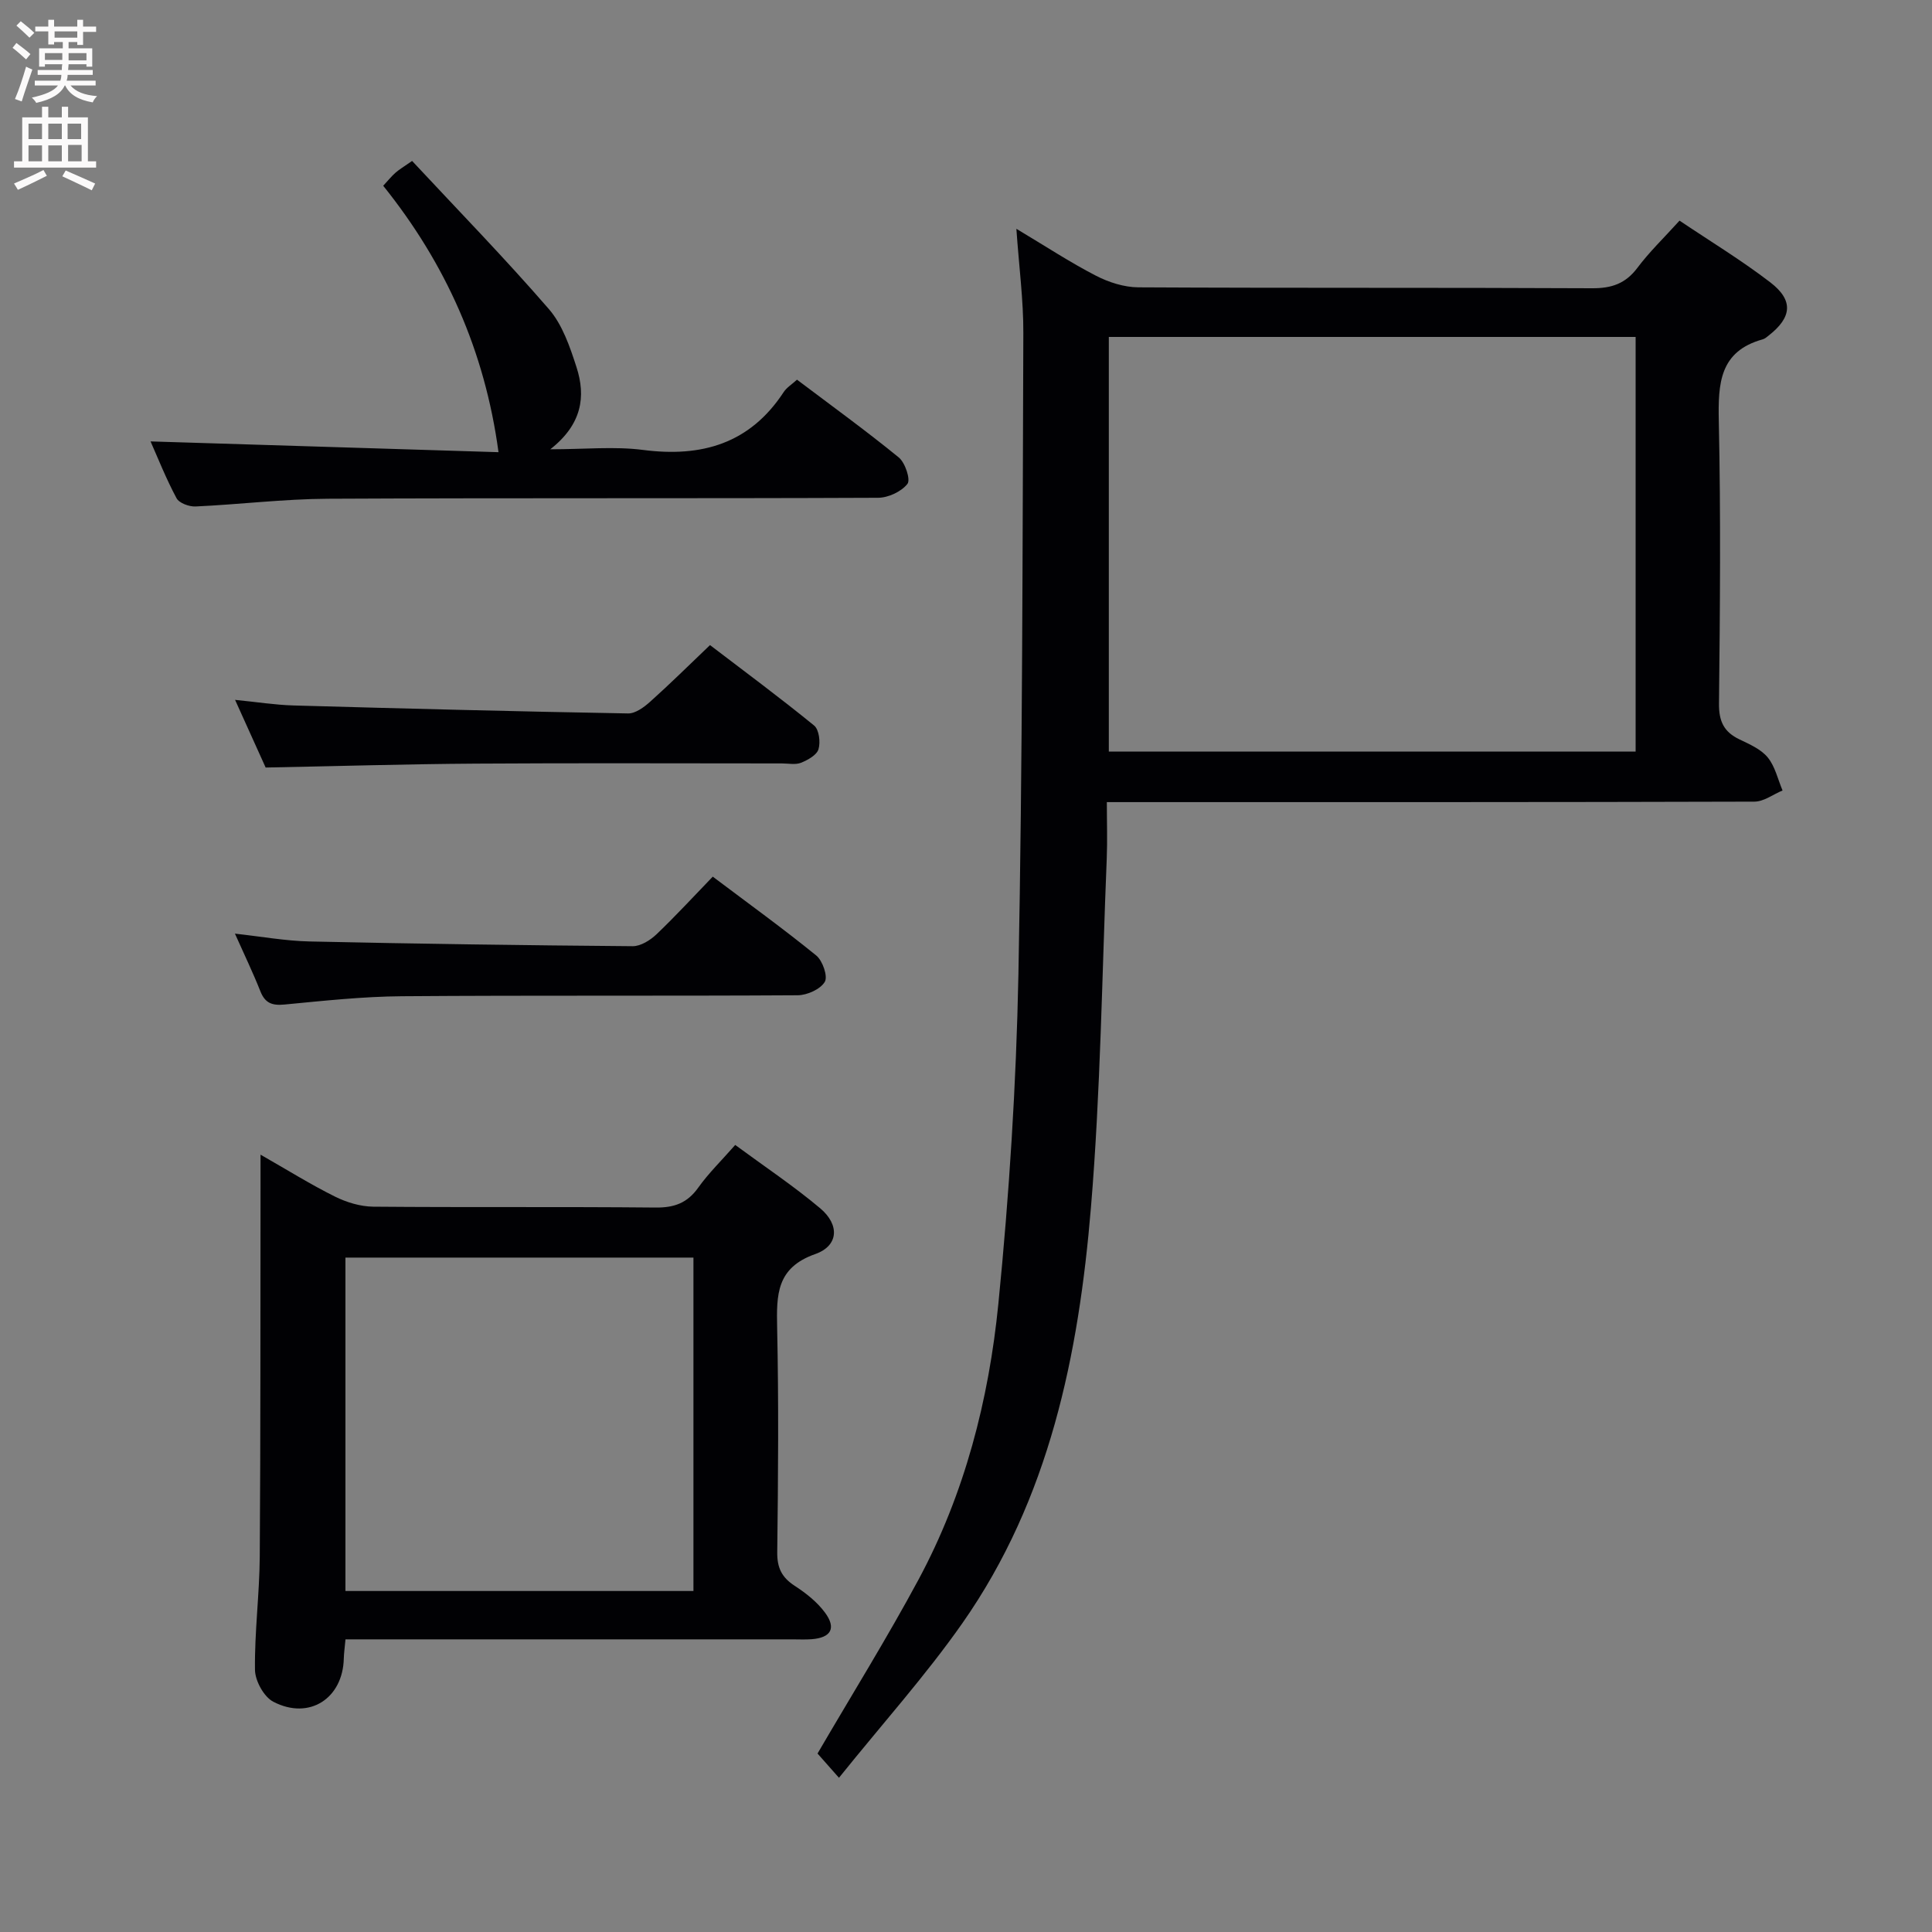 <svg enable-background="new 0 0 400 400" viewBox="0 0 400 400" xmlns="http://www.w3.org/2000/svg"><rect x="0" y="0" width="400" height="400" fill="#808080" stroke="none"/><g fill="#010104"><path d="m173.7 368.07c-2.32-2.62-3.62-4.09-4.44-5.02 7.14-12.24 14.41-23.93 20.92-36.03 9.56-17.79 14.54-37.2 16.52-57.08 2.25-22.63 3.7-45.39 4.15-68.12.86-44.28.85-88.57 1.02-132.86.03-6.78-.88-13.56-1.44-21.59 6.06 3.62 11.1 6.94 16.43 9.69 2.66 1.38 5.86 2.41 8.82 2.43 31.32.17 62.64.03 93.95.19 4.03.02 6.91-.95 9.37-4.22 2.48-3.31 5.5-6.21 8.73-9.78 6.3 4.24 12.82 8.19 18.83 12.81 4.81 3.71 4.42 7.22-.34 10.95-.39.31-.79.68-1.25.81-8.98 2.48-9.27 9.16-9.11 16.94.42 19.48.25 38.98.04 58.47-.04 3.68 1.02 5.89 4.25 7.43 2.09 1 4.45 2.03 5.84 3.73 1.53 1.87 2.09 4.53 3.07 6.84-1.94.8-3.87 2.3-5.81 2.31-42.65.13-85.29.1-127.94.1-1.81 0-3.61 0-6.15 0 0 4.14.13 7.92-.02 11.68-.99 24.08-1.27 48.23-3.27 72.23-2.54 30.51-8.59 60.36-26.63 86.1-7.61 10.85-16.53 20.78-25.54 31.99zm55.87-298.31v85.85h109.07c0-28.81 0-57.23 0-85.85-36.53 0-72.77 0-109.07 0z"/><path d="m71.53 339.41c-.16 1.73-.32 2.85-.35 3.97-.2 8.28-7.16 12.81-14.59 8.95-1.95-1.01-3.78-4.34-3.8-6.63-.1-7.8.93-15.61.99-23.42.18-25.66.12-51.31.16-76.97 0-1.78 0-3.55 0-6.25 5.64 3.22 10.4 6.19 15.39 8.67 2.41 1.2 5.27 2.07 7.94 2.1 19.49.17 38.99-.01 58.48.18 3.87.04 6.56-.95 8.82-4.13 2.1-2.95 4.73-5.51 7.65-8.83 5.99 4.42 12.06 8.46 17.6 13.12 4.06 3.42 3.81 7.76-1.03 9.47-8.07 2.84-8.03 8.45-7.89 15.25.33 15.49.21 30.99.02 46.48-.04 3.23.94 5.21 3.59 6.94 2.33 1.51 4.65 3.34 6.28 5.54 2.41 3.25 1.27 5.22-2.74 5.53-1.33.1-2.66.03-4 .03-28.82 0-57.65 0-86.47 0-1.95 0-3.91 0-6.05 0zm72.04-79.04c-24.36 0-48.12 0-72.05 0v69.03h72.05c0-23.18 0-45.95 0-69.03z"/><path d="m165.01 78.61c7.13 5.38 14.26 10.54 21.06 16.09 1.34 1.09 2.5 4.61 1.8 5.49-1.26 1.6-3.96 2.86-6.07 2.87-37.99.17-75.97.01-113.96.2-9.12.05-18.23 1.18-27.35 1.6-1.33.06-3.4-.7-3.94-1.71-2.17-4.05-3.87-8.35-5.38-11.76 24.15.75 48.36 1.49 72.04 2.23-2.83-20.98-10.94-39.05-23.87-55.16 1.01-1.09 1.71-1.97 2.54-2.7.73-.65 1.61-1.16 3.44-2.44 9.46 10.15 19.2 20.14 28.31 30.66 2.81 3.24 4.36 7.8 5.72 12.01 1.98 6.1 1.16 11.87-5.42 17.03 7.17 0 13.26-.63 19.18.13 12.19 1.58 22.15-1.3 29.14-11.97.61-.94 1.66-1.57 2.76-2.57z"/><path d="m55 158.91c-1.87-4.15-3.92-8.67-6.33-14.01 4.48.44 8.29 1.05 12.12 1.16 23.08.65 46.16 1.24 69.24 1.65 1.52.03 3.3-1.28 4.57-2.42 4.08-3.65 7.98-7.51 12.4-11.73 6.97 5.32 14.4 10.82 21.55 16.65 1.03.84 1.35 3.44.91 4.91-.36 1.21-2.21 2.23-3.61 2.8-1.15.46-2.62.14-3.96.14-21.13 0-42.26-.1-63.39.04-14.26.09-28.52.52-43.5.81z"/><path d="m147.57 181.5c7.47 5.63 14.61 10.78 21.43 16.33 1.32 1.08 2.44 4.34 1.76 5.46-.92 1.53-3.64 2.75-5.6 2.77-27.32.17-54.63-.01-81.95.2-8.12.06-16.24.95-24.34 1.72-2.55.24-3.99-.3-4.96-2.74-1.52-3.84-3.32-7.57-5.27-11.94 5.47.6 10.46 1.51 15.46 1.62 22.29.49 44.59.8 66.89.98 1.66.01 3.65-1.24 4.95-2.48 3.95-3.77 7.65-7.8 11.63-11.92z"/></g><path d="m2.6 9.9.8-1c.9.7 1.9 1.4 2.9 2.3l-.9 1.1c-1.1-1-2-1.8-2.8-2.4zm.5 10.6c.9-2.1 1.6-4.3 2.3-6.7.4.2.8.4 1.3.6-.7 2.1-1.5 4.3-2.2 6.6zm.3-15.2.9-.9c1 .8 2 1.6 2.8 2.4l-1 1c-.9-.9-1.8-1.7-2.7-2.5zm12.6-1.2h1.2v1.4h2.7v1.1h-2.7v2.7h-1.2v-.6h-1.8v1.3h4.9v3.8h-1.2v-.5h-3.7c0 .4-.1.9-.1 1.2h5.1v1h-5.2c0 .5-.1.9-.2 1.2h6v1h-5.2c1.1 1.3 2.9 2 5.5 2.2-.4.4-.7.8-.9 1.3-2.9-.5-4.8-1.6-5.7-3.5h-.1c-.8 1.7-2.7 2.9-5.9 3.6-.2-.4-.6-.8-.9-1.1 2.8-.6 4.6-1.4 5.4-2.5h-4.8v-1h5.3c.1-.3.2-.7.2-1.2h-4.9v-1h5c0-.4 0-.8.1-1.2h-3.6v.5h-1.2v-3.8h4.9v-1.3h-1.8v.5h-1.2v-2.7h-2.7v-1h2.7v-1.4h1.2v1.4h4.8zm-6.7 8.3h3.6c0-.4 0-.9 0-1.4h-3.6zm1.9-4.6h4.8v-1.3h-4.7v1.3zm6.7 3.2h-3.7v1.5h3.7z" fill="#fbfafa"/><path d="m8.7 22.1h1.3v2.2h2.8v-2.2h1.3v2.2h4.1v9.1h1.7v1.3h-17v-1.3h1.7v-9.1h4.1zm.3 13.1.7 1.2c-1.8.9-3.8 1.9-6 2.9-.2-.4-.5-.8-.8-1.3 2.3-1 4.4-1.9 6.1-2.8zm-3.1-6.4h2.8v-3.2h-2.8zm0 4.6h2.8v-3.3h-2.8zm4.1-4.6h2.8v-3.2h-2.8zm0 4.6h2.8v-3.3h-2.8zm3.6 1.9c2.1.9 4.1 1.8 6.1 2.7l-.7 1.4c-2.2-1.1-4.2-2-6.1-2.9zm3.2-9.7h-2.8v3.2h2.8zm-2.7 7.8h2.8v-3.4h-2.8z" fill="#fbfafa"/></svg>